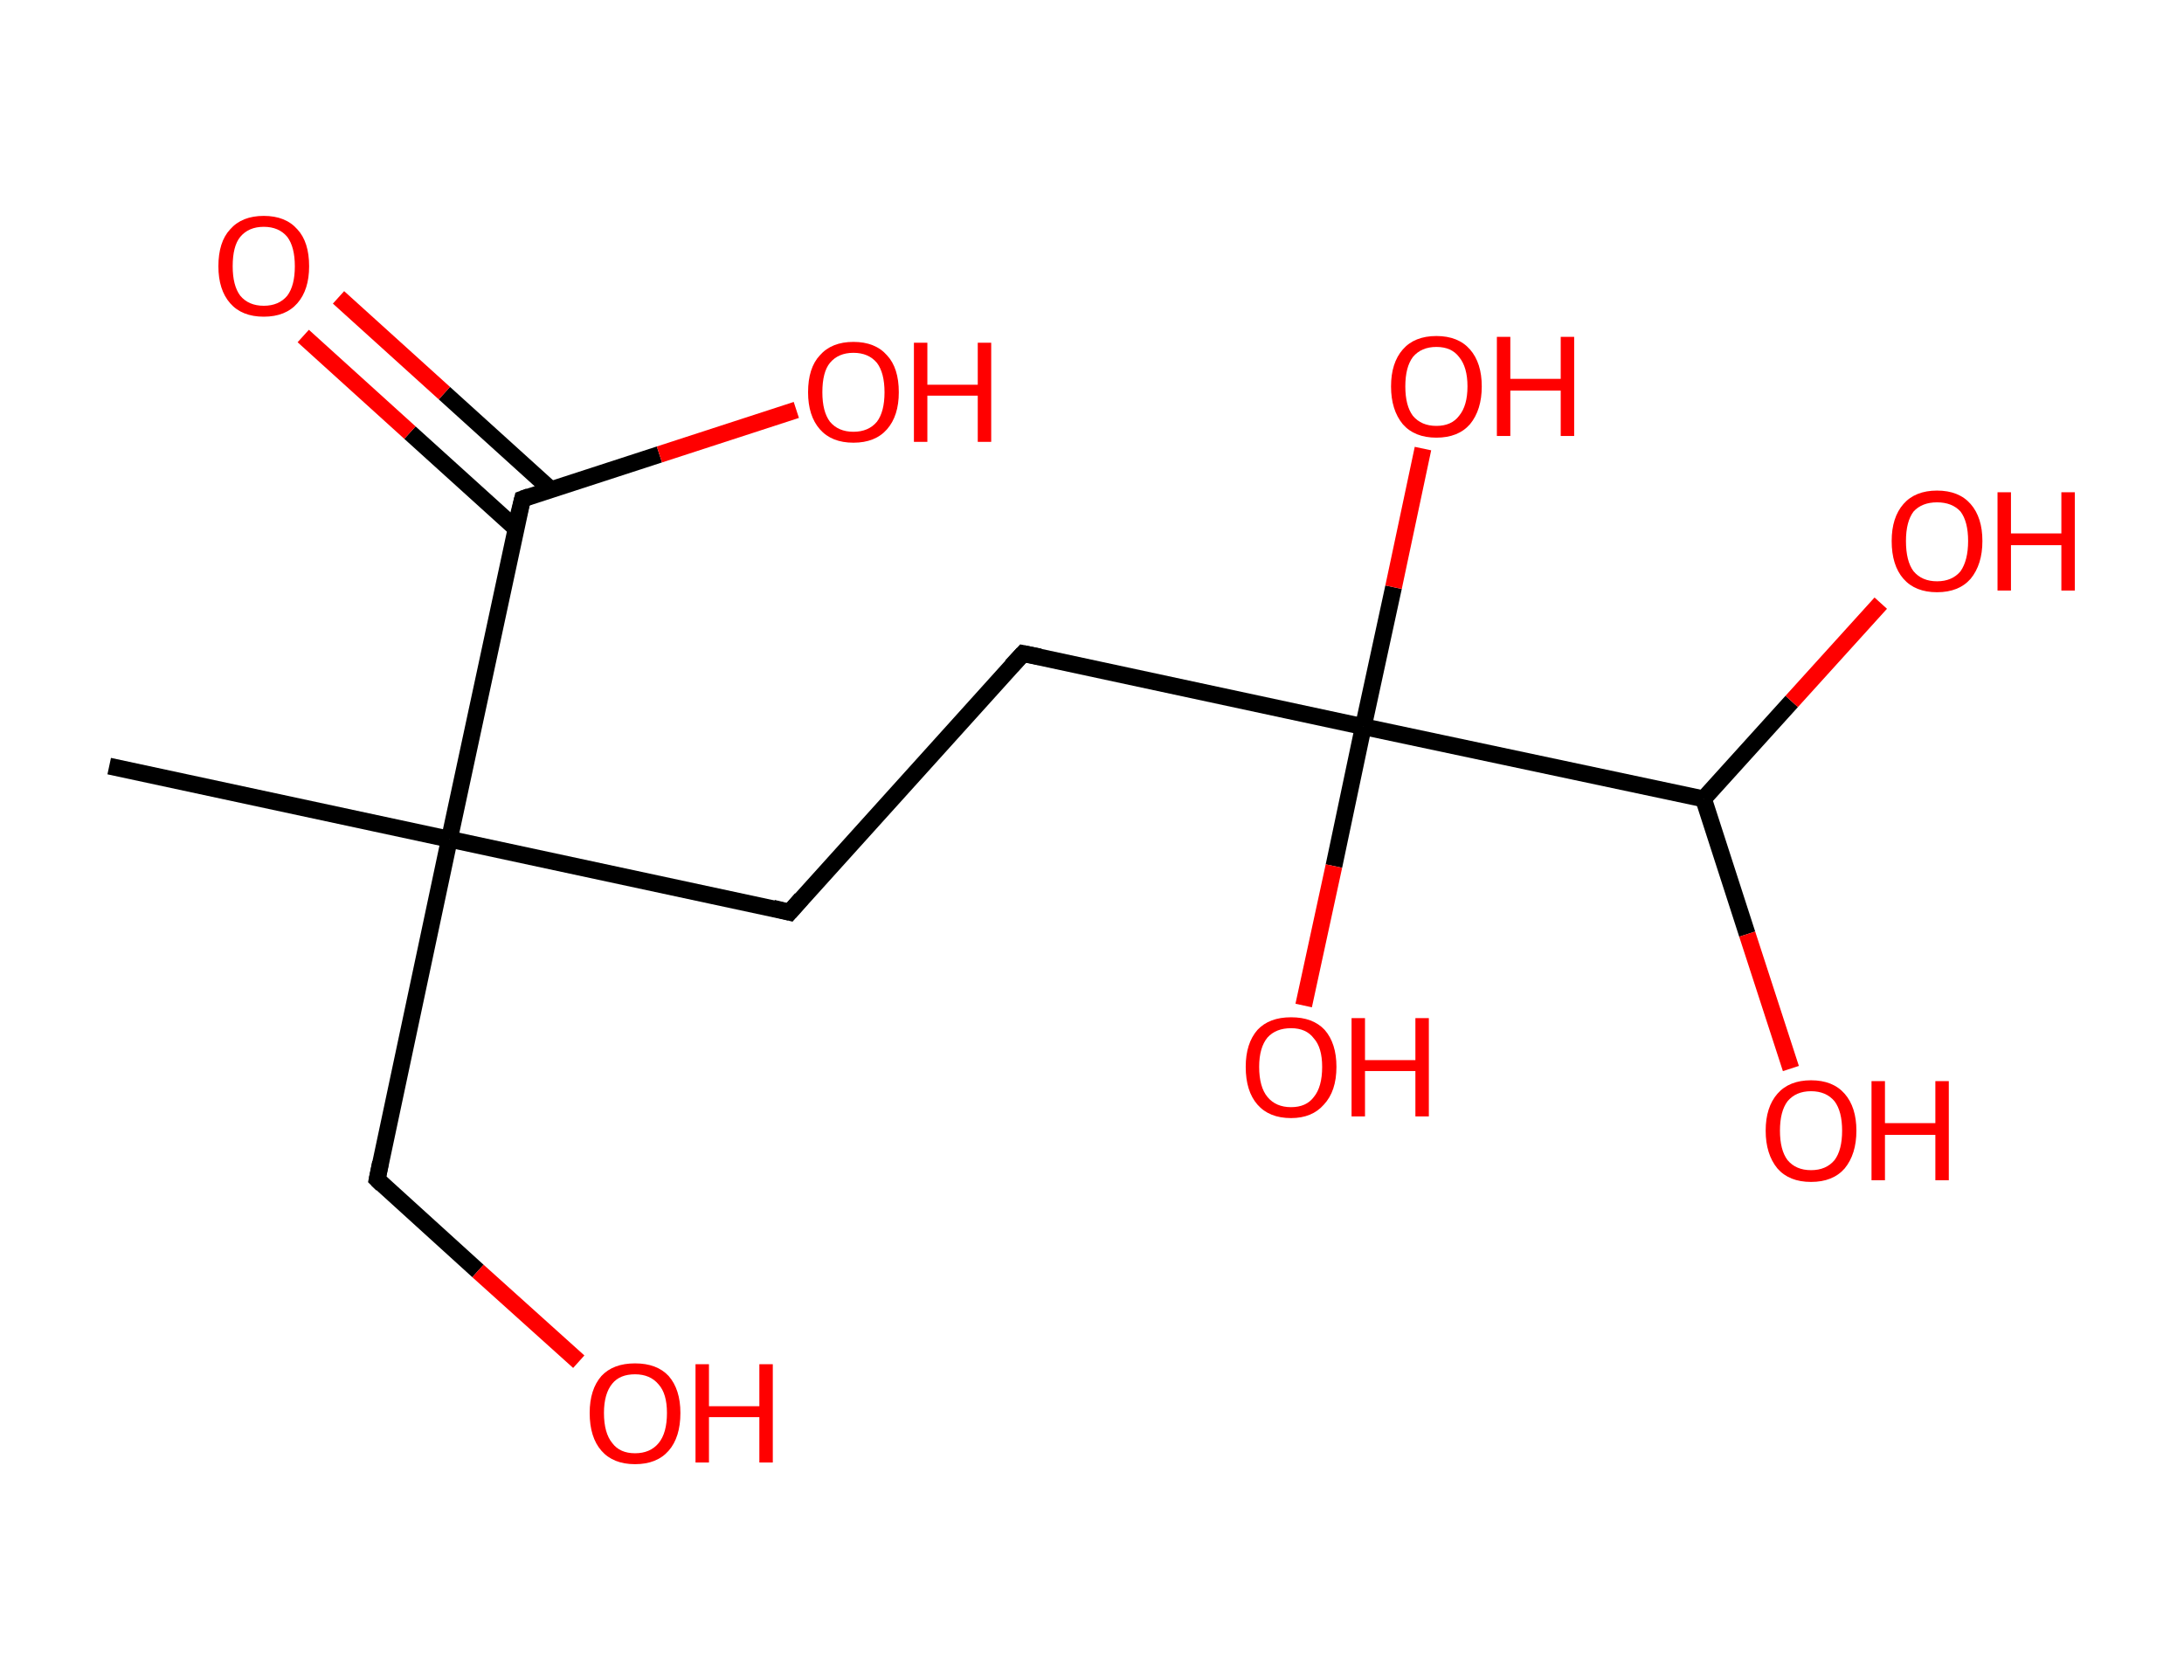 <?xml version='1.0' encoding='ASCII' standalone='yes'?>
<svg xmlns="http://www.w3.org/2000/svg" xmlns:rdkit="http://www.rdkit.org/xml" xmlns:xlink="http://www.w3.org/1999/xlink" version="1.1" baseProfile="full" xml:space="preserve" width="260px" height="200px" viewBox="0 0 260 200">
<!-- END OF HEADER -->
<rect style="opacity:1.0;fill:#FFFFFF;stroke:none" width="260.0" height="200.0" x="0.0" y="0.0"> </rect>
<path class="bond-0 atom-0 atom-1" d="M 13.0,91.2 L 53.5,99.9" style="fill:none;fill-rule:evenodd;stroke:#000000;stroke-width:2.0px;stroke-linecap:butt;stroke-linejoin:miter;stroke-opacity:1"/>
<path class="bond-1 atom-1 atom-2" d="M 53.5,99.9 L 44.9,140.4" style="fill:none;fill-rule:evenodd;stroke:#000000;stroke-width:2.0px;stroke-linecap:butt;stroke-linejoin:miter;stroke-opacity:1"/>
<path class="bond-2 atom-2 atom-3" d="M 44.9,140.4 L 56.9,151.3" style="fill:none;fill-rule:evenodd;stroke:#000000;stroke-width:2.0px;stroke-linecap:butt;stroke-linejoin:miter;stroke-opacity:1"/>
<path class="bond-2 atom-2 atom-3" d="M 56.9,151.3 L 68.9,162.1" style="fill:none;fill-rule:evenodd;stroke:#FF0000;stroke-width:2.0px;stroke-linecap:butt;stroke-linejoin:miter;stroke-opacity:1"/>
<path class="bond-3 atom-1 atom-4" d="M 53.5,99.9 L 94.0,108.6" style="fill:none;fill-rule:evenodd;stroke:#000000;stroke-width:2.0px;stroke-linecap:butt;stroke-linejoin:miter;stroke-opacity:1"/>
<path class="bond-4 atom-4 atom-5" d="M 94.0,108.6 L 121.8,77.8" style="fill:none;fill-rule:evenodd;stroke:#000000;stroke-width:2.0px;stroke-linecap:butt;stroke-linejoin:miter;stroke-opacity:1"/>
<path class="bond-5 atom-5 atom-6" d="M 121.8,77.8 L 162.3,86.5" style="fill:none;fill-rule:evenodd;stroke:#000000;stroke-width:2.0px;stroke-linecap:butt;stroke-linejoin:miter;stroke-opacity:1"/>
<path class="bond-6 atom-6 atom-7" d="M 162.3,86.5 L 165.9,69.9" style="fill:none;fill-rule:evenodd;stroke:#000000;stroke-width:2.0px;stroke-linecap:butt;stroke-linejoin:miter;stroke-opacity:1"/>
<path class="bond-6 atom-6 atom-7" d="M 165.9,69.9 L 169.4,53.4" style="fill:none;fill-rule:evenodd;stroke:#FF0000;stroke-width:2.0px;stroke-linecap:butt;stroke-linejoin:miter;stroke-opacity:1"/>
<path class="bond-7 atom-6 atom-8" d="M 162.3,86.5 L 158.8,103.1" style="fill:none;fill-rule:evenodd;stroke:#000000;stroke-width:2.0px;stroke-linecap:butt;stroke-linejoin:miter;stroke-opacity:1"/>
<path class="bond-7 atom-6 atom-8" d="M 158.8,103.1 L 155.2,119.7" style="fill:none;fill-rule:evenodd;stroke:#FF0000;stroke-width:2.0px;stroke-linecap:butt;stroke-linejoin:miter;stroke-opacity:1"/>
<path class="bond-8 atom-6 atom-9" d="M 162.3,86.5 L 202.8,95.1" style="fill:none;fill-rule:evenodd;stroke:#000000;stroke-width:2.0px;stroke-linecap:butt;stroke-linejoin:miter;stroke-opacity:1"/>
<path class="bond-9 atom-9 atom-10" d="M 202.8,95.1 L 208.0,111.2" style="fill:none;fill-rule:evenodd;stroke:#000000;stroke-width:2.0px;stroke-linecap:butt;stroke-linejoin:miter;stroke-opacity:1"/>
<path class="bond-9 atom-9 atom-10" d="M 208.0,111.2 L 213.2,127.2" style="fill:none;fill-rule:evenodd;stroke:#FF0000;stroke-width:2.0px;stroke-linecap:butt;stroke-linejoin:miter;stroke-opacity:1"/>
<path class="bond-10 atom-9 atom-11" d="M 202.8,95.1 L 213.3,83.5" style="fill:none;fill-rule:evenodd;stroke:#000000;stroke-width:2.0px;stroke-linecap:butt;stroke-linejoin:miter;stroke-opacity:1"/>
<path class="bond-10 atom-9 atom-11" d="M 213.3,83.5 L 223.9,71.8" style="fill:none;fill-rule:evenodd;stroke:#FF0000;stroke-width:2.0px;stroke-linecap:butt;stroke-linejoin:miter;stroke-opacity:1"/>
<path class="bond-11 atom-1 atom-12" d="M 53.5,99.9 L 62.2,59.4" style="fill:none;fill-rule:evenodd;stroke:#000000;stroke-width:2.0px;stroke-linecap:butt;stroke-linejoin:miter;stroke-opacity:1"/>
<path class="bond-12 atom-12 atom-13" d="M 65.6,58.3 L 52.9,46.8" style="fill:none;fill-rule:evenodd;stroke:#000000;stroke-width:2.0px;stroke-linecap:butt;stroke-linejoin:miter;stroke-opacity:1"/>
<path class="bond-12 atom-12 atom-13" d="M 52.9,46.8 L 40.3,35.4" style="fill:none;fill-rule:evenodd;stroke:#FF0000;stroke-width:2.0px;stroke-linecap:butt;stroke-linejoin:miter;stroke-opacity:1"/>
<path class="bond-12 atom-12 atom-13" d="M 61.4,62.9 L 48.8,51.5" style="fill:none;fill-rule:evenodd;stroke:#000000;stroke-width:2.0px;stroke-linecap:butt;stroke-linejoin:miter;stroke-opacity:1"/>
<path class="bond-12 atom-12 atom-13" d="M 48.8,51.5 L 36.1,40.0" style="fill:none;fill-rule:evenodd;stroke:#FF0000;stroke-width:2.0px;stroke-linecap:butt;stroke-linejoin:miter;stroke-opacity:1"/>
<path class="bond-13 atom-12 atom-14" d="M 62.2,59.4 L 78.5,54.1" style="fill:none;fill-rule:evenodd;stroke:#000000;stroke-width:2.0px;stroke-linecap:butt;stroke-linejoin:miter;stroke-opacity:1"/>
<path class="bond-13 atom-12 atom-14" d="M 78.5,54.1 L 94.8,48.8" style="fill:none;fill-rule:evenodd;stroke:#FF0000;stroke-width:2.0px;stroke-linecap:butt;stroke-linejoin:miter;stroke-opacity:1"/>
<path d="M 45.3,138.4 L 44.9,140.4 L 45.5,141.0" style="fill:none;stroke:#000000;stroke-width:2.0px;stroke-linecap:butt;stroke-linejoin:miter;stroke-opacity:1;"/>
<path d="M 92.0,108.1 L 94.0,108.6 L 95.4,107.0" style="fill:none;stroke:#000000;stroke-width:2.0px;stroke-linecap:butt;stroke-linejoin:miter;stroke-opacity:1;"/>
<path d="M 120.4,79.3 L 121.8,77.8 L 123.8,78.2" style="fill:none;stroke:#000000;stroke-width:2.0px;stroke-linecap:butt;stroke-linejoin:miter;stroke-opacity:1;"/>
<path d="M 61.7,61.4 L 62.2,59.4 L 63.0,59.1" style="fill:none;stroke:#000000;stroke-width:2.0px;stroke-linecap:butt;stroke-linejoin:miter;stroke-opacity:1;"/>
<path class="atom-3" d="M 70.2 168.2 Q 70.2 165.4, 71.6 163.8 Q 73.0 162.3, 75.6 162.3 Q 78.2 162.3, 79.6 163.8 Q 81.0 165.4, 81.0 168.2 Q 81.0 171.1, 79.6 172.7 Q 78.2 174.3, 75.6 174.3 Q 73.0 174.3, 71.6 172.7 Q 70.2 171.1, 70.2 168.2 M 75.6 173.0 Q 77.4 173.0, 78.4 171.8 Q 79.4 170.6, 79.4 168.2 Q 79.4 165.9, 78.4 164.8 Q 77.4 163.6, 75.6 163.6 Q 73.8 163.6, 72.9 164.7 Q 71.9 165.9, 71.9 168.2 Q 71.9 170.6, 72.9 171.8 Q 73.8 173.0, 75.6 173.0 " fill="#FF0000"/>
<path class="atom-3" d="M 82.8 162.4 L 84.4 162.4 L 84.4 167.4 L 90.4 167.4 L 90.4 162.4 L 92.0 162.4 L 92.0 174.1 L 90.4 174.1 L 90.4 168.7 L 84.4 168.7 L 84.4 174.1 L 82.8 174.1 L 82.8 162.4 " fill="#FF0000"/>
<path class="atom-7" d="M 165.6 46.0 Q 165.6 43.2, 167.0 41.6 Q 168.4 40.0, 171.0 40.0 Q 173.6 40.0, 175.0 41.6 Q 176.4 43.2, 176.4 46.0 Q 176.4 48.8, 175.0 50.5 Q 173.6 52.1, 171.0 52.1 Q 168.4 52.1, 167.0 50.5 Q 165.6 48.8, 165.6 46.0 M 171.0 50.7 Q 172.8 50.7, 173.7 49.5 Q 174.7 48.3, 174.7 46.0 Q 174.7 43.7, 173.7 42.5 Q 172.8 41.3, 171.0 41.3 Q 169.2 41.3, 168.2 42.5 Q 167.3 43.7, 167.3 46.0 Q 167.3 48.3, 168.2 49.5 Q 169.2 50.7, 171.0 50.7 " fill="#FF0000"/>
<path class="atom-7" d="M 178.2 40.1 L 179.8 40.1 L 179.8 45.1 L 185.8 45.1 L 185.8 40.1 L 187.4 40.1 L 187.4 51.9 L 185.8 51.9 L 185.8 46.5 L 179.8 46.5 L 179.8 51.9 L 178.2 51.9 L 178.2 40.1 " fill="#FF0000"/>
<path class="atom-8" d="M 148.3 127.0 Q 148.3 124.2, 149.7 122.6 Q 151.1 121.1, 153.7 121.1 Q 156.3 121.1, 157.7 122.6 Q 159.1 124.2, 159.1 127.0 Q 159.1 129.9, 157.6 131.5 Q 156.2 133.1, 153.7 133.1 Q 151.1 133.1, 149.7 131.5 Q 148.3 129.9, 148.3 127.0 M 153.7 131.8 Q 155.5 131.8, 156.4 130.6 Q 157.4 129.4, 157.4 127.0 Q 157.4 124.7, 156.4 123.6 Q 155.5 122.4, 153.7 122.4 Q 151.9 122.4, 150.9 123.5 Q 149.9 124.7, 149.9 127.0 Q 149.9 129.4, 150.9 130.6 Q 151.9 131.8, 153.7 131.8 " fill="#FF0000"/>
<path class="atom-8" d="M 160.9 121.2 L 162.5 121.2 L 162.5 126.2 L 168.5 126.2 L 168.5 121.2 L 170.1 121.2 L 170.1 132.9 L 168.5 132.9 L 168.5 127.5 L 162.5 127.5 L 162.5 132.9 L 160.9 132.9 L 160.9 121.2 " fill="#FF0000"/>
<path class="atom-10" d="M 210.2 134.6 Q 210.2 131.8, 211.6 130.2 Q 213.0 128.6, 215.6 128.6 Q 218.2 128.6, 219.6 130.2 Q 221.0 131.8, 221.0 134.6 Q 221.0 137.4, 219.6 139.1 Q 218.2 140.7, 215.6 140.7 Q 213.0 140.7, 211.6 139.1 Q 210.2 137.4, 210.2 134.6 M 215.6 139.3 Q 217.4 139.3, 218.4 138.1 Q 219.3 136.9, 219.3 134.6 Q 219.3 132.3, 218.4 131.1 Q 217.4 129.9, 215.6 129.9 Q 213.8 129.9, 212.8 131.1 Q 211.9 132.3, 211.9 134.6 Q 211.9 136.9, 212.8 138.1 Q 213.8 139.3, 215.6 139.3 " fill="#FF0000"/>
<path class="atom-10" d="M 222.8 128.7 L 224.4 128.7 L 224.4 133.7 L 230.4 133.7 L 230.4 128.7 L 232.0 128.7 L 232.0 140.5 L 230.4 140.5 L 230.4 135.1 L 224.4 135.1 L 224.4 140.5 L 222.8 140.5 L 222.8 128.7 " fill="#FF0000"/>
<path class="atom-11" d="M 225.2 64.4 Q 225.2 61.6, 226.6 60.0 Q 228.0 58.4, 230.6 58.4 Q 233.2 58.4, 234.6 60.0 Q 236.0 61.6, 236.0 64.4 Q 236.0 67.2, 234.6 68.9 Q 233.2 70.5, 230.6 70.5 Q 228.0 70.5, 226.6 68.9 Q 225.2 67.3, 225.2 64.4 M 230.6 69.2 Q 232.4 69.2, 233.4 68.0 Q 234.3 66.7, 234.3 64.4 Q 234.3 62.1, 233.4 60.9 Q 232.4 59.8, 230.6 59.8 Q 228.8 59.8, 227.8 60.9 Q 226.9 62.1, 226.9 64.4 Q 226.9 66.8, 227.8 68.0 Q 228.8 69.2, 230.6 69.2 " fill="#FF0000"/>
<path class="atom-11" d="M 237.8 58.6 L 239.4 58.6 L 239.4 63.5 L 245.4 63.5 L 245.4 58.6 L 247.0 58.6 L 247.0 70.3 L 245.4 70.3 L 245.4 64.9 L 239.4 64.9 L 239.4 70.3 L 237.8 70.3 L 237.8 58.6 " fill="#FF0000"/>
<path class="atom-13" d="M 26.0 31.7 Q 26.0 28.8, 27.4 27.3 Q 28.8 25.7, 31.4 25.7 Q 34.0 25.7, 35.4 27.3 Q 36.8 28.8, 36.8 31.7 Q 36.8 34.5, 35.4 36.1 Q 34.0 37.7, 31.4 37.7 Q 28.8 37.7, 27.4 36.1 Q 26.0 34.5, 26.0 31.7 M 31.4 36.4 Q 33.2 36.4, 34.2 35.2 Q 35.1 34.0, 35.1 31.7 Q 35.1 29.4, 34.2 28.2 Q 33.2 27.0, 31.4 27.0 Q 29.6 27.0, 28.6 28.2 Q 27.7 29.3, 27.7 31.7 Q 27.7 34.0, 28.6 35.2 Q 29.6 36.4, 31.4 36.4 " fill="#FF0000"/>
<path class="atom-14" d="M 96.2 46.7 Q 96.2 43.8, 97.6 42.3 Q 99.0 40.7, 101.6 40.7 Q 104.2 40.7, 105.6 42.3 Q 107.0 43.8, 107.0 46.7 Q 107.0 49.5, 105.6 51.1 Q 104.2 52.7, 101.6 52.7 Q 99.0 52.7, 97.6 51.1 Q 96.2 49.5, 96.2 46.7 M 101.6 51.4 Q 103.4 51.4, 104.4 50.2 Q 105.3 49.0, 105.3 46.7 Q 105.3 44.4, 104.4 43.2 Q 103.4 42.0, 101.6 42.0 Q 99.8 42.0, 98.8 43.2 Q 97.9 44.3, 97.9 46.7 Q 97.9 49.0, 98.8 50.2 Q 99.8 51.4, 101.6 51.4 " fill="#FF0000"/>
<path class="atom-14" d="M 108.8 40.8 L 110.4 40.8 L 110.4 45.8 L 116.4 45.8 L 116.4 40.8 L 118.0 40.8 L 118.0 52.6 L 116.4 52.6 L 116.4 47.1 L 110.4 47.1 L 110.4 52.6 L 108.8 52.6 L 108.8 40.8 " fill="#FF0000"/>
</svg>
